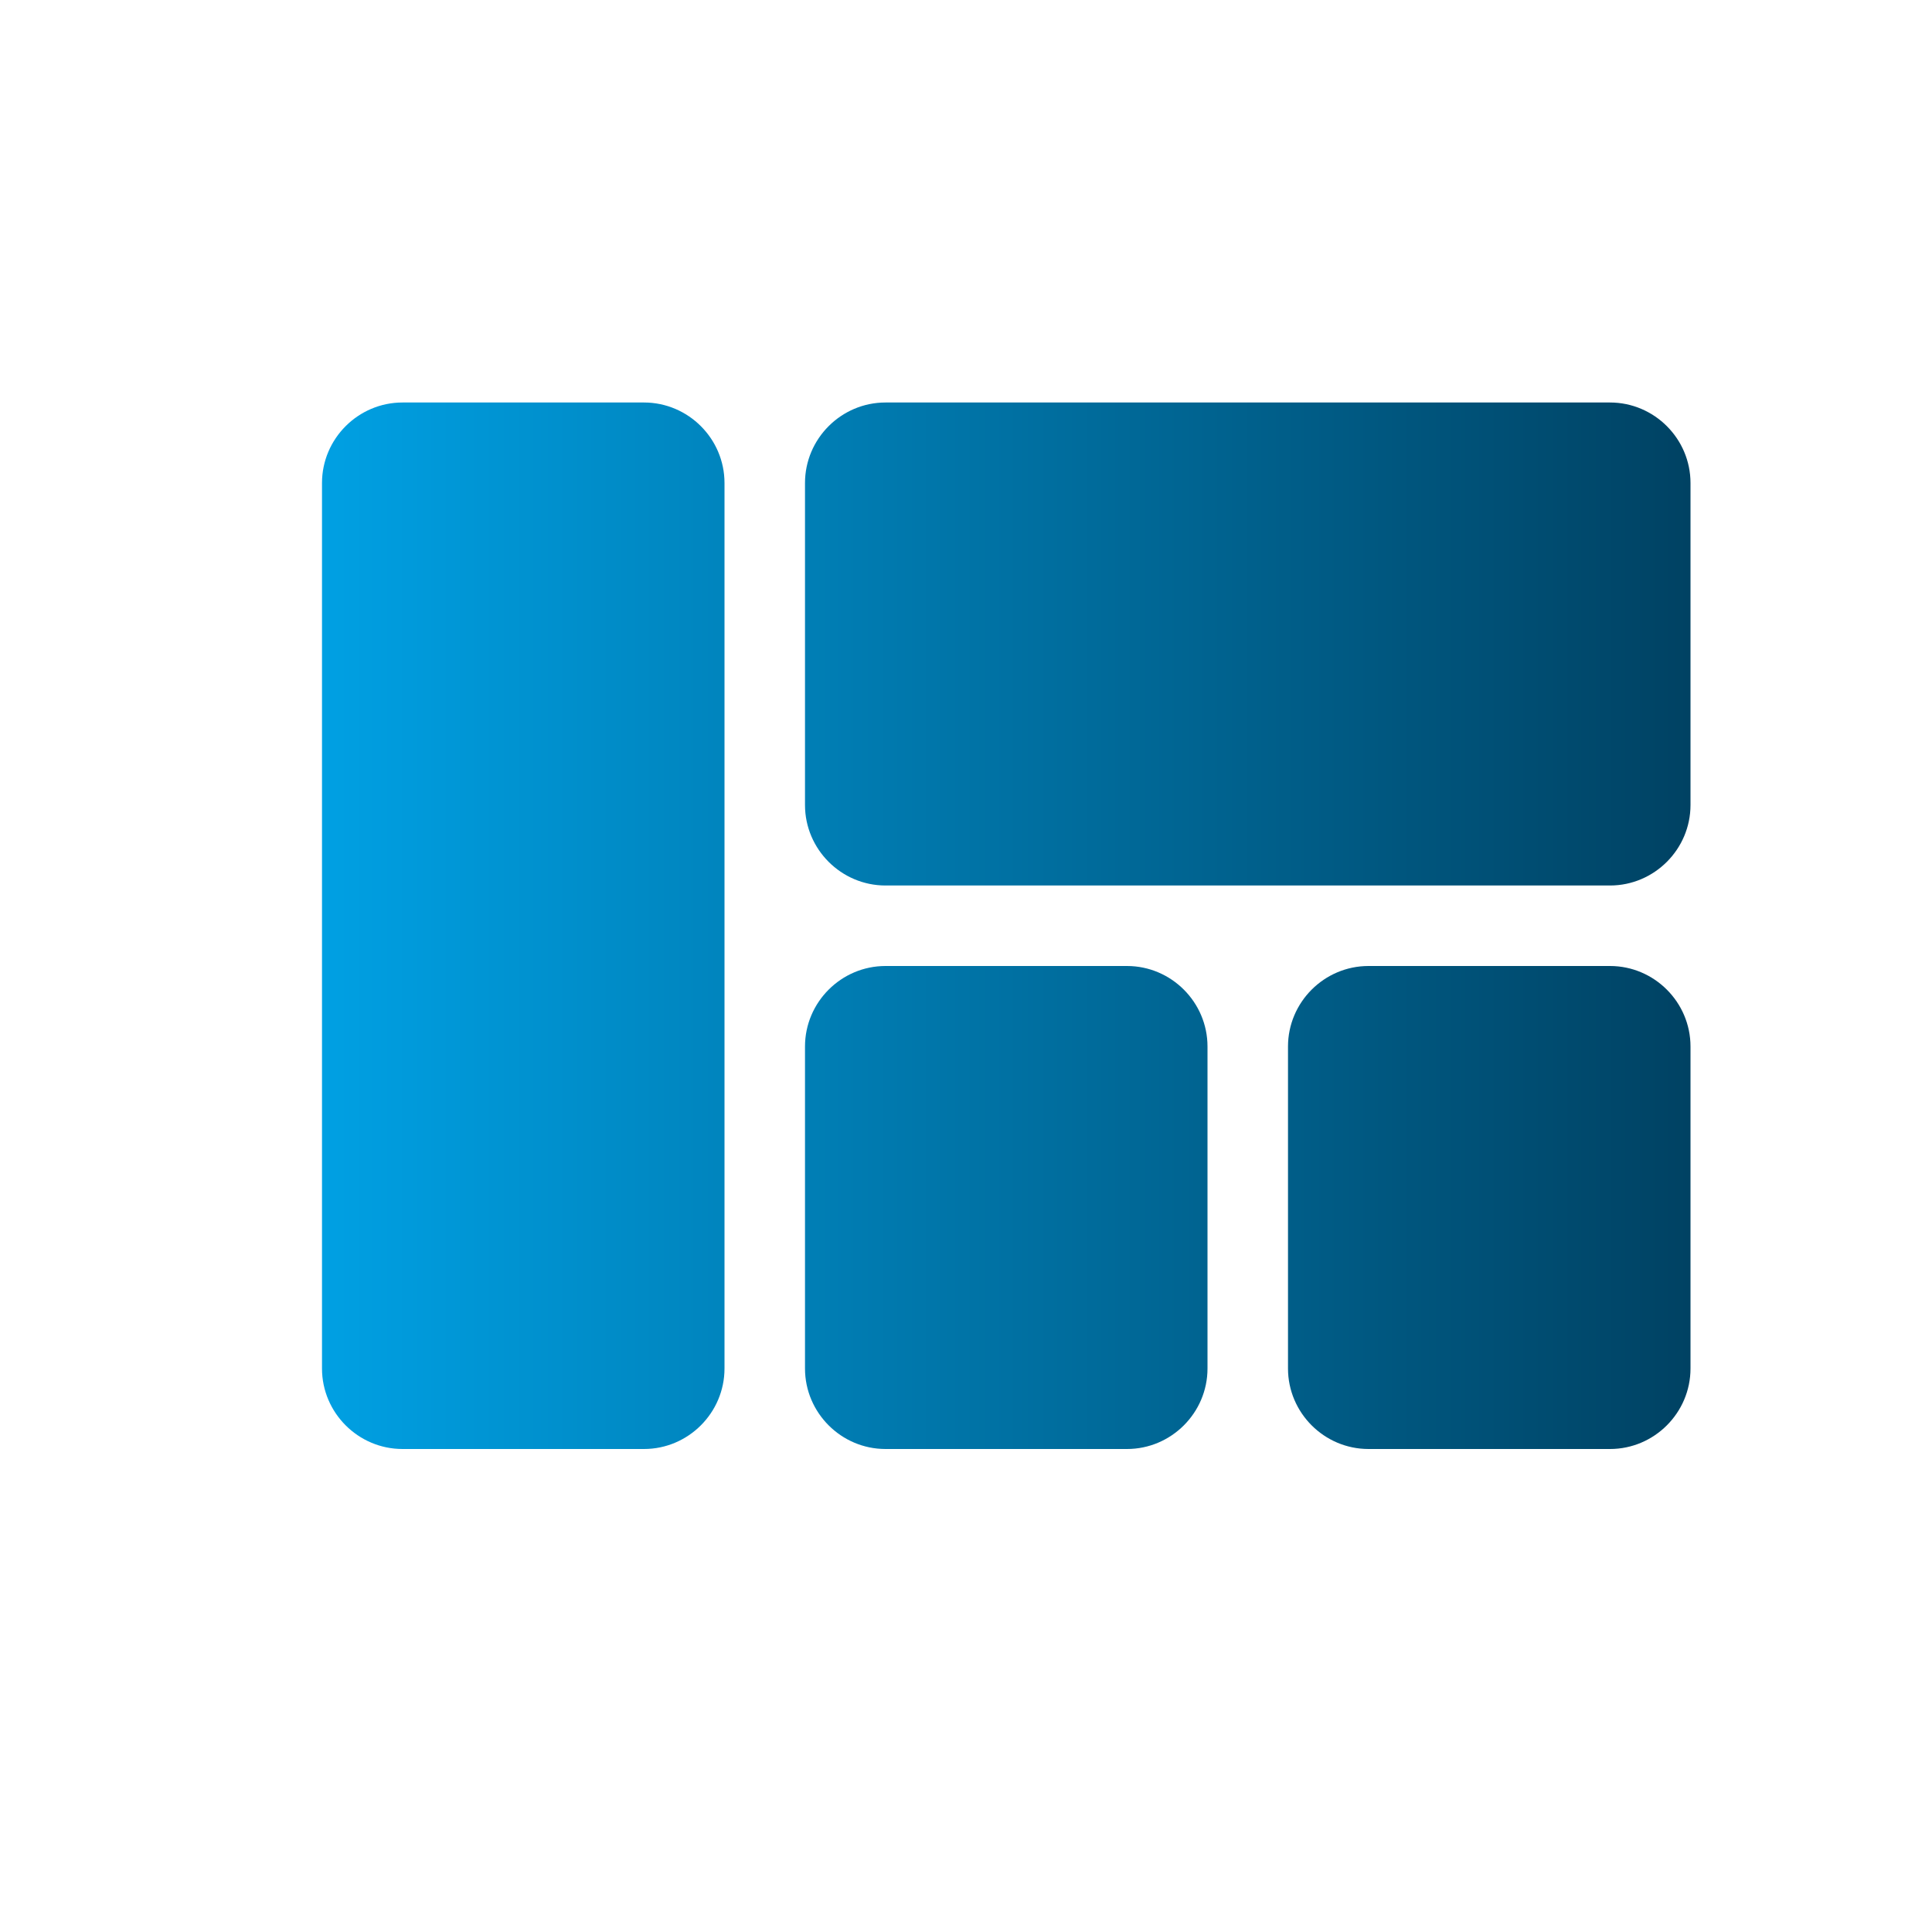 <?xml version="1.0" encoding="UTF-8" standalone="no"?>
<!DOCTYPE svg PUBLIC "-//W3C//DTD SVG 1.1//EN" "http://www.w3.org/Graphics/SVG/1.1/DTD/svg11.dtd">
<svg width="100%" height="100%" viewBox="0 0 24 24" version="1.1" xmlns="http://www.w3.org/2000/svg" xmlns:xlink="http://www.w3.org/1999/xlink" xml:space="preserve" xmlns:serif="http://www.serif.com/" style="fill-rule:evenodd;clip-rule:evenodd;stroke-linejoin:round;stroke-miterlimit:1.414;">
    <rect x="0" y="0" width="24" height="24" style="fill:none;"/>
    <path d="M11,18L14,18C14.55,18 15,17.55 15,17L15,13C15,12.45 14.55,12 14,12L11,12C10.45,12 10,12.45 10,13L10,17C10,17.55 10.45,18 11,18ZM5,18L8,18C8.55,18 9,17.55 9,17L9,6C9,5.45 8.55,5 8,5L5,5C4.45,5 4,5.45 4,6L4,17C4,17.55 4.45,18 5,18ZM17,18L20,18C20.55,18 21,17.55 21,17L21,13C21,12.45 20.55,12 20,12L17,12C16.45,12 16,12.45 16,13L16,17C16,17.55 16.45,18 17,18ZM10,6L10,10C10,10.55 10.45,11 11,11L20,11C20.55,11 21,10.55 21,10L21,6C21,5.45 20.55,5 20,5L11,5C10.45,5 10,5.45 10,6Z" style="fill:url(#_Linear1);fill-rule:nonzero;"/>
    <defs>
        <linearGradient id="_Linear1" x1="0" y1="0" x2="1" y2="0" gradientUnits="userSpaceOnUse" gradientTransform="matrix(17,0,0,13,4,11.5)"><stop offset="0" style="stop-color:rgb(0,160,227);stop-opacity:1"/><stop offset="1" style="stop-color:rgb(0,66,99);stop-opacity:1"/></linearGradient>
    </defs>
</svg>
